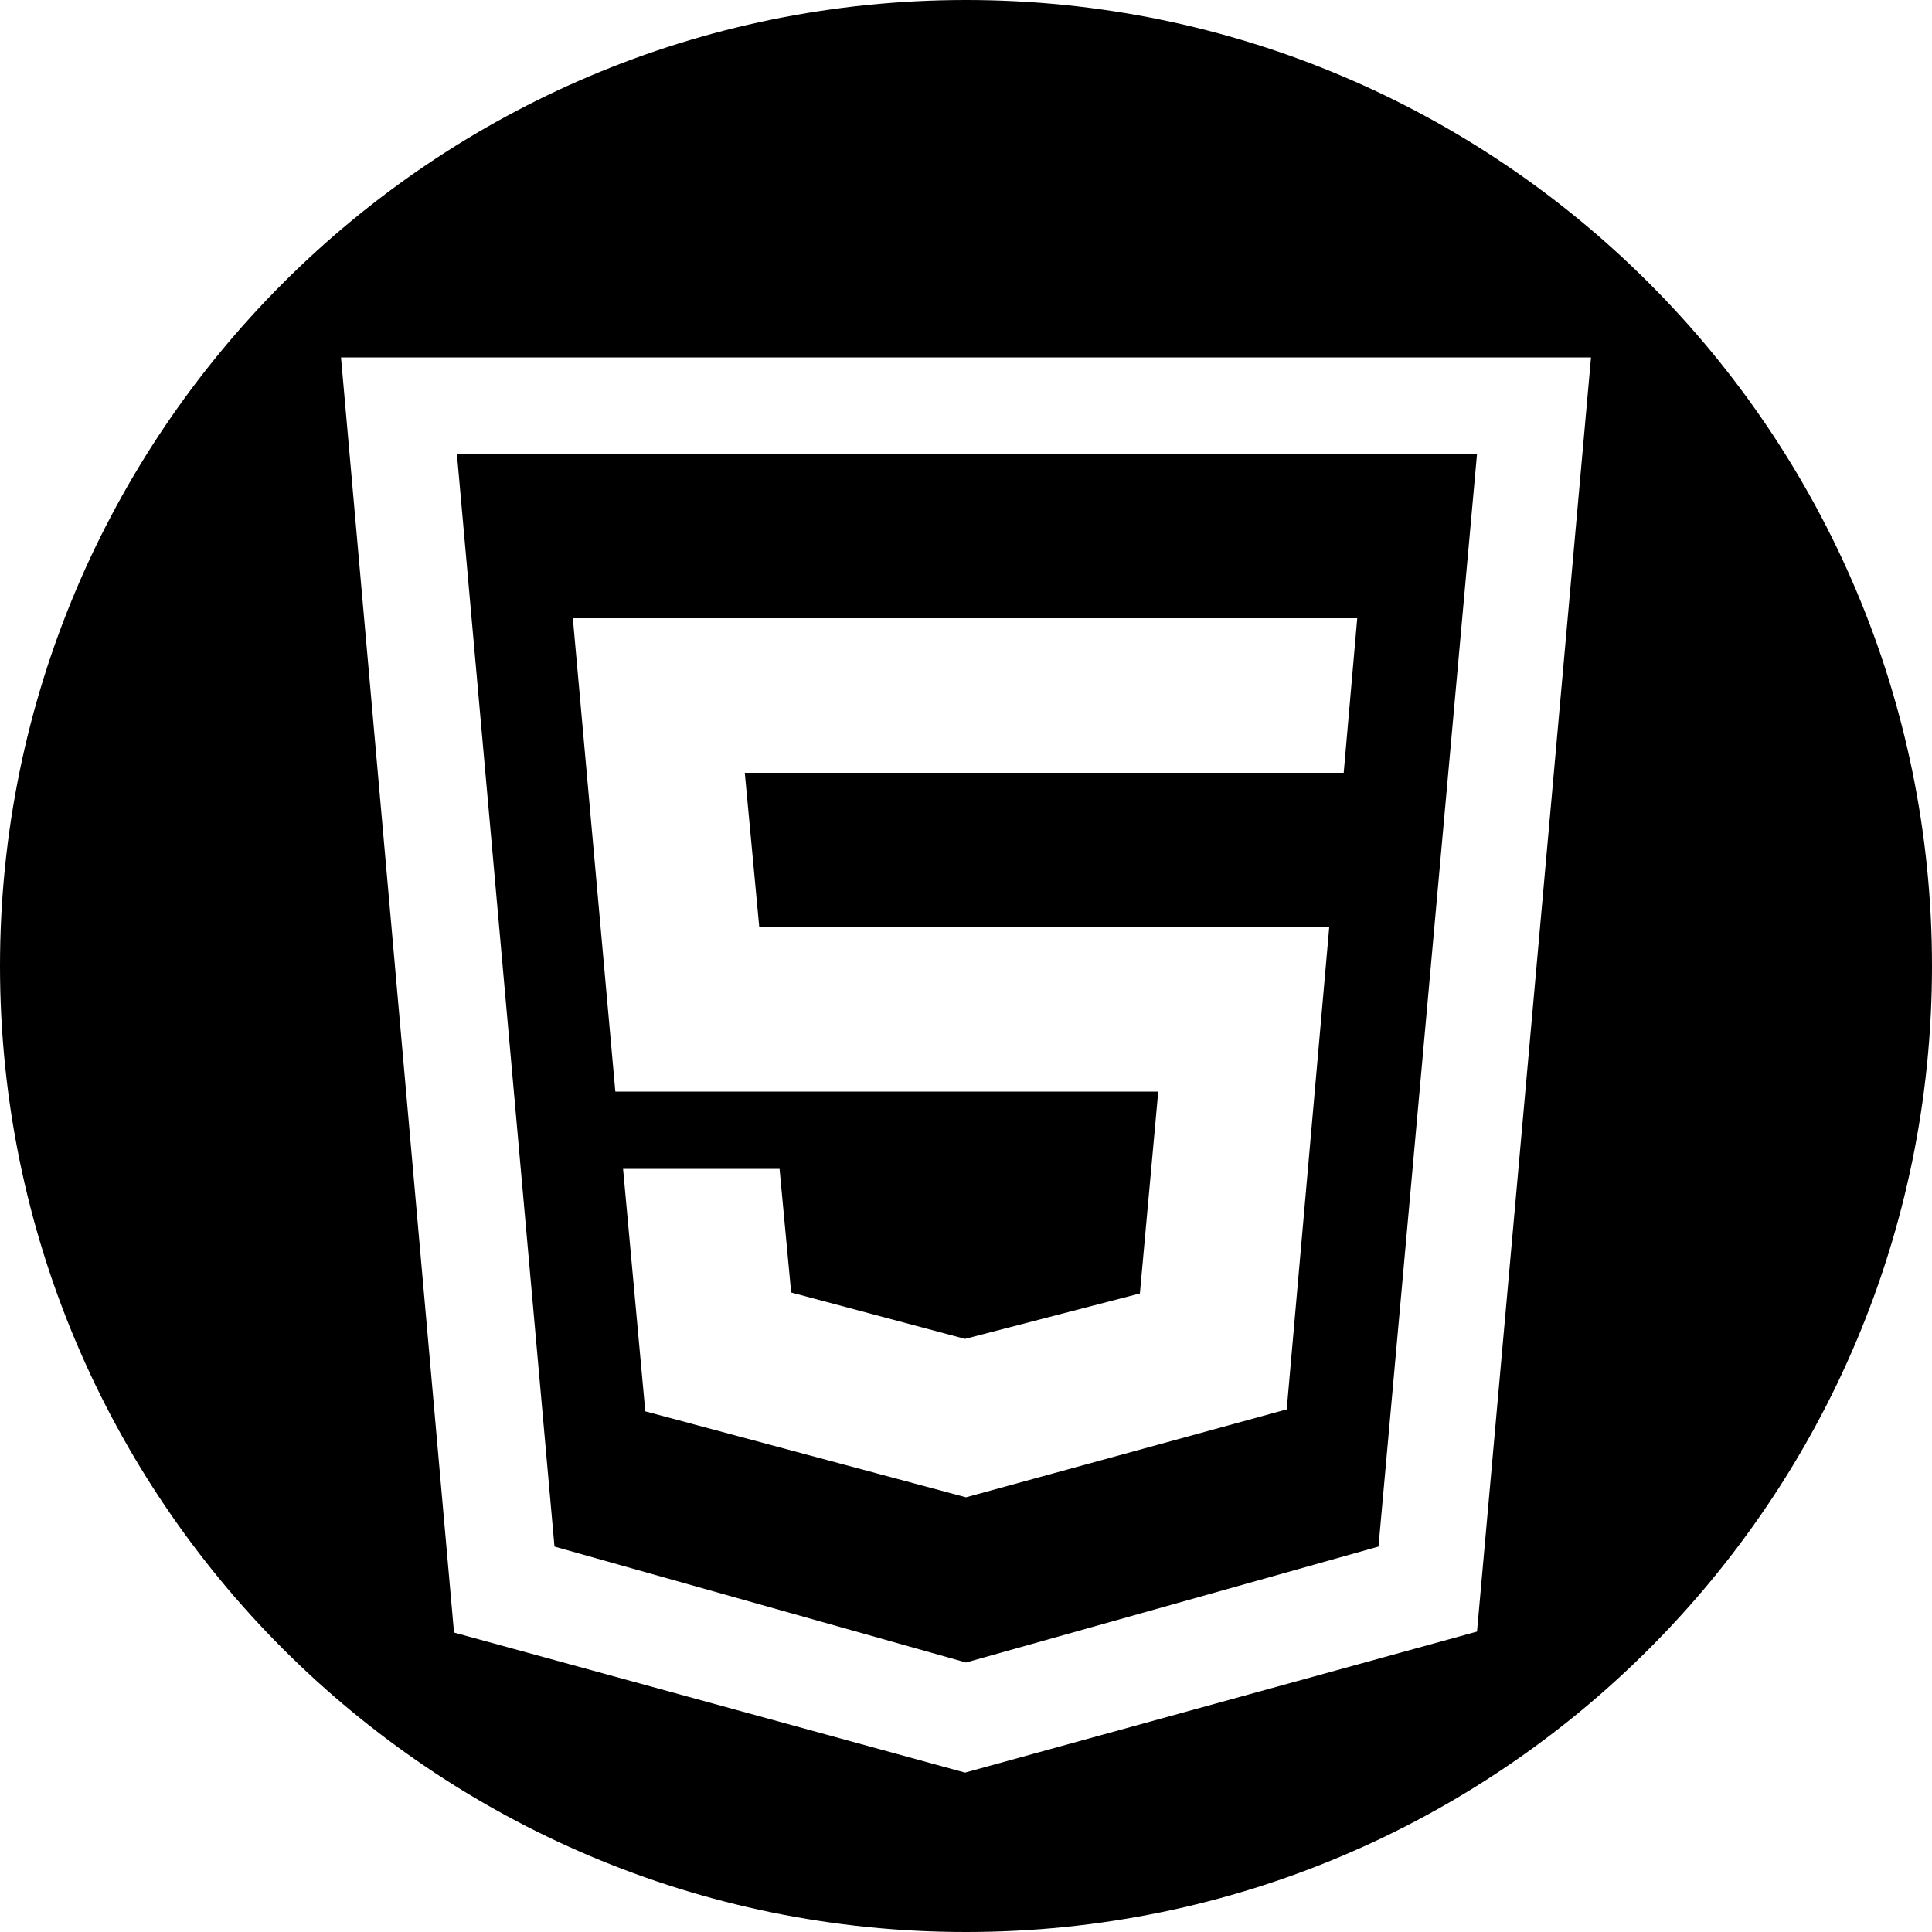 <svg xmlns="http://www.w3.org/2000/svg" xmlns:xlink="http://www.w3.org/1999/xlink" version="1.1" id="Layer_2" x="0" y="0" width="200" height="200" viewBox="0 0 200 200" enable-background="new 0 0 200 200" xml:space="preserve"><path d="M100 172.1v0.1l0 0 0 0V172.1l42.7-12L152.9 47H47.3l10.1 113.1L100 172.1zM140.5 64l-1.4 16h-0.1H77.1l1.5 16h59l-4.4 49.9 -33.2 9.1L100 155h0 0l-33.2-8.9L64.5 121H80.7l1.2 12.8 18 4.8 0 0 18.1-4.7L119.9 113H63.7l-4.4-49H140.5z"/><path d="M100 0C44.8 0 0 44.8 0 100s44.8 100 100 100 100-44.8 100-100S155.2 0 100 0zM152.9 168.9l-53 14.6 -52.9-14.5L35.3 37h129.4L152.9 168.9z"/></svg>